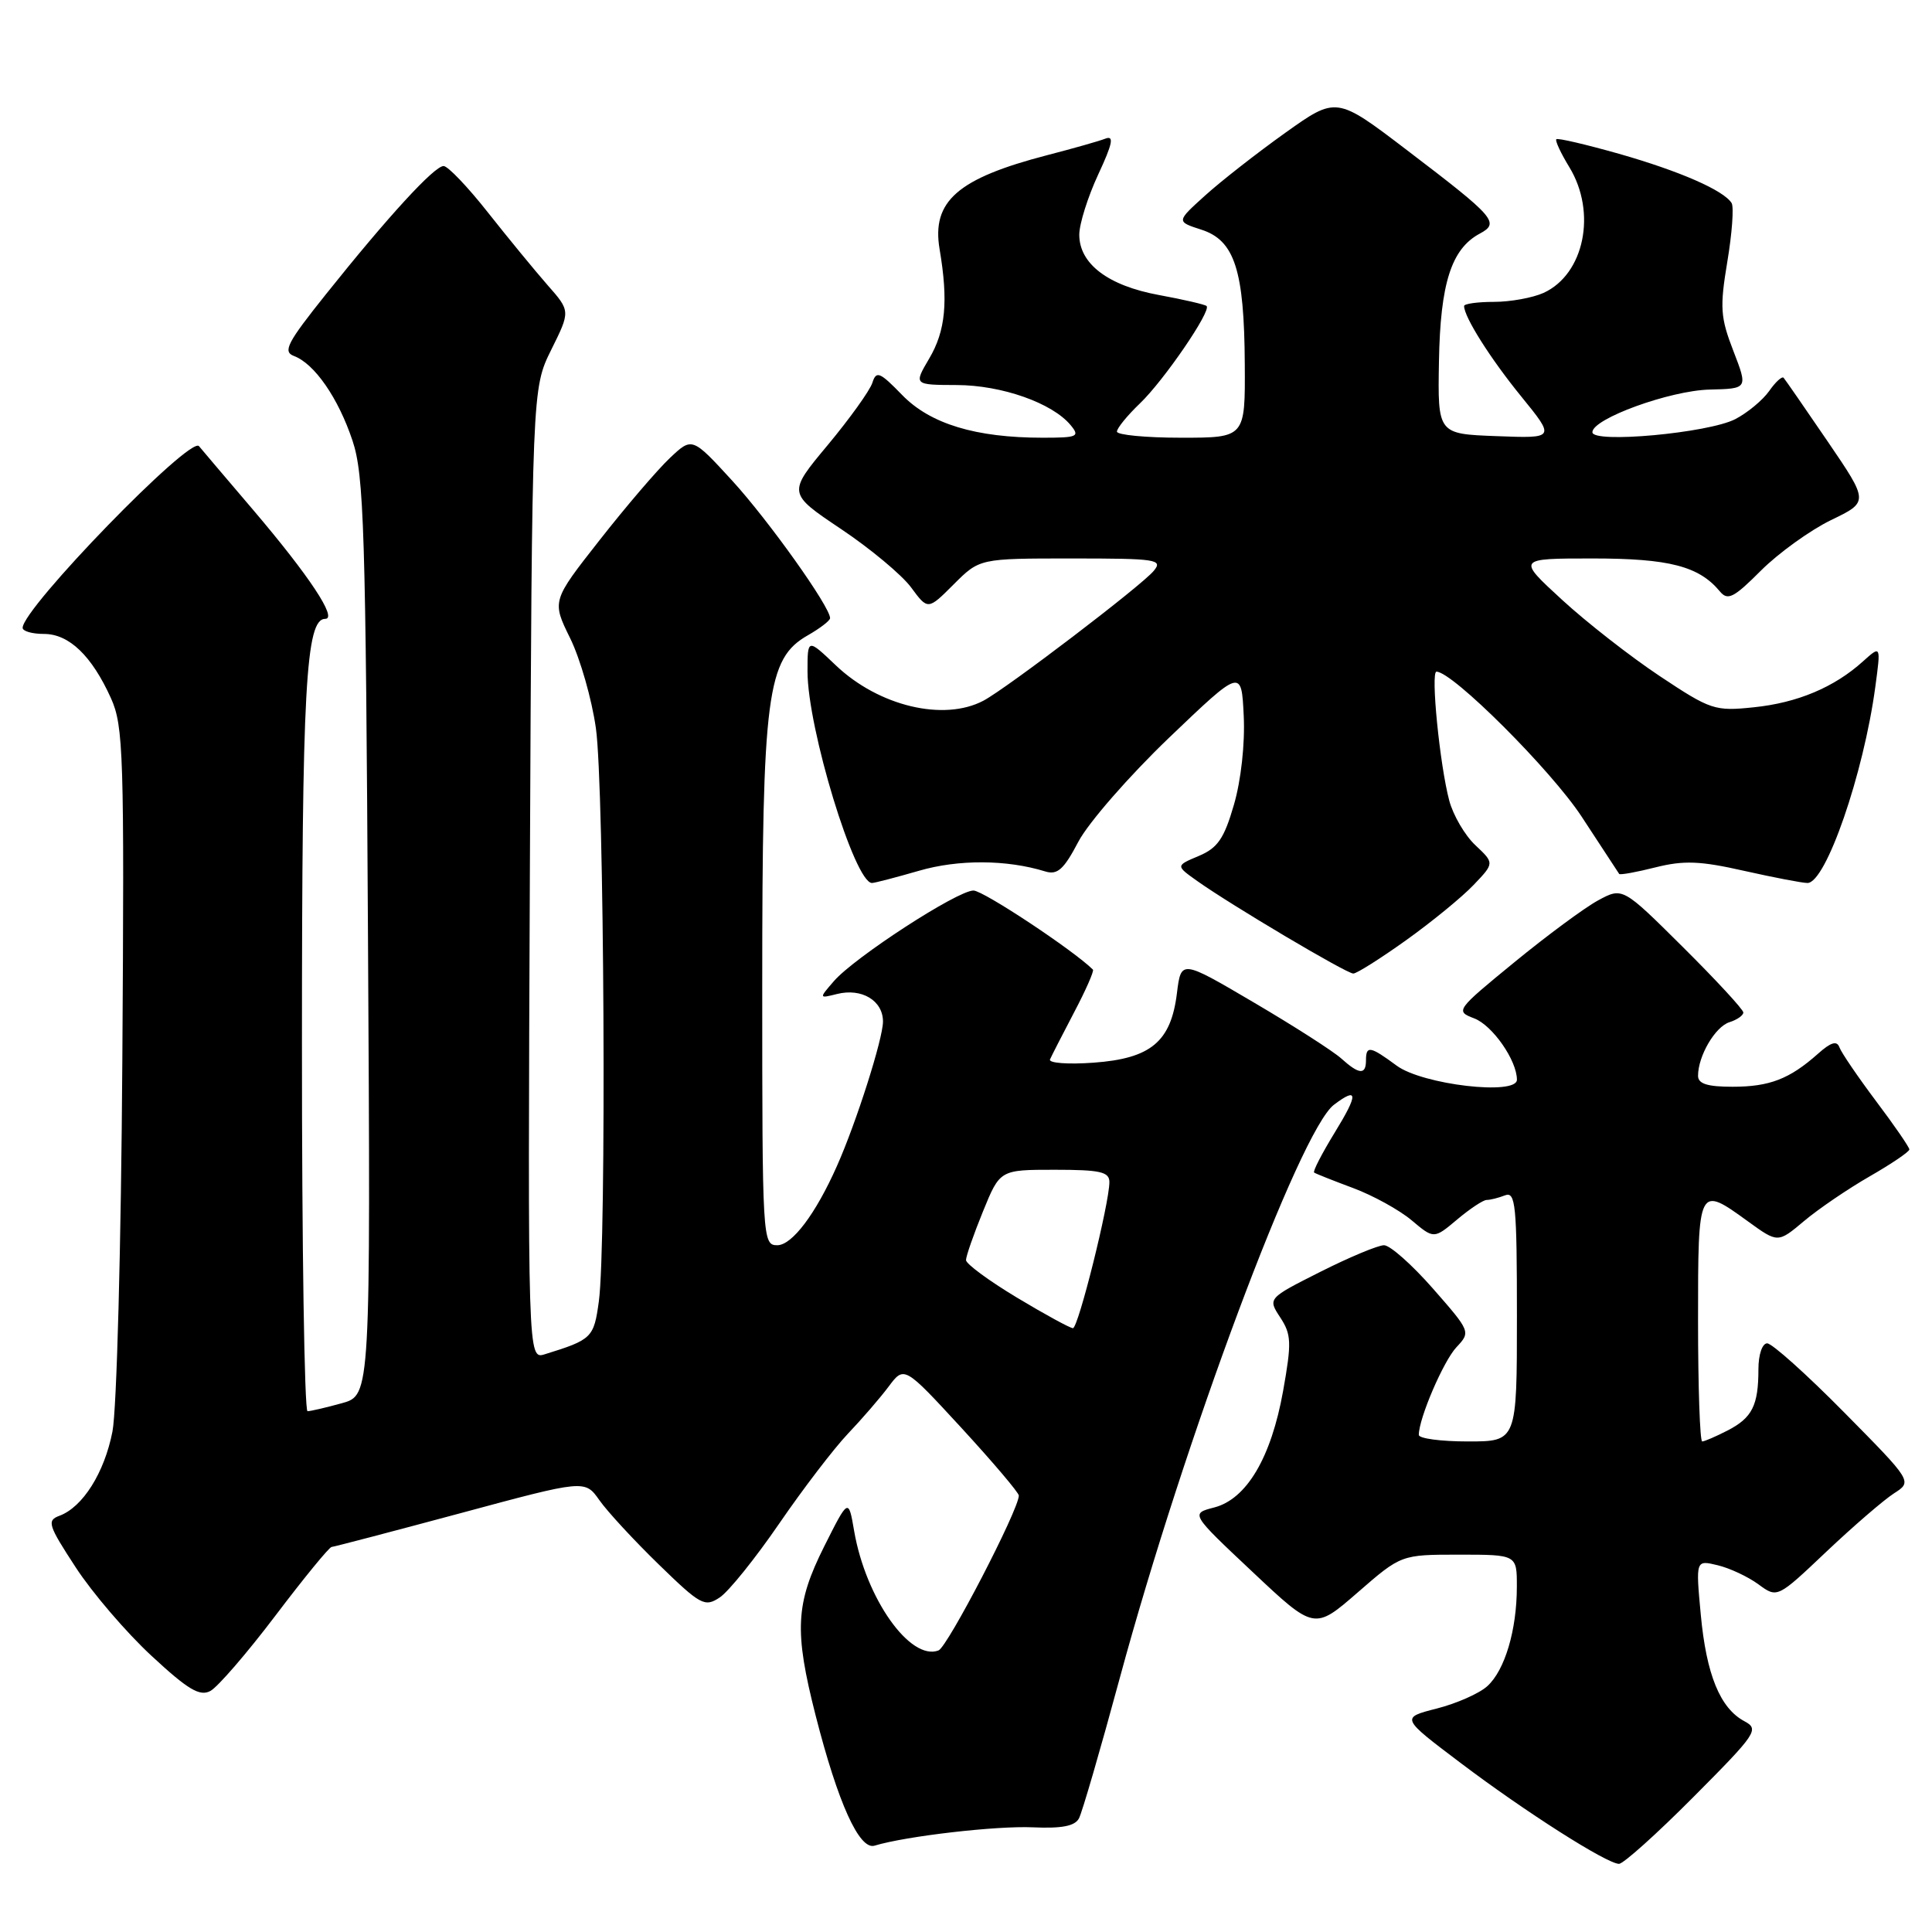 <?xml version="1.0" encoding="UTF-8" standalone="no"?>
<!DOCTYPE svg PUBLIC "-//W3C//DTD SVG 1.1//EN" "http://www.w3.org/Graphics/SVG/1.1/DTD/svg11.dtd" >
<svg xmlns="http://www.w3.org/2000/svg" xmlns:xlink="http://www.w3.org/1999/xlink" version="1.1" viewBox="0 0 256 256">
 <g >
 <path fill="currentColor"
d=" M 224.40 238.10 C 232.77 229.69 233.14 229.14 231.14 228.07 C 227.92 226.35 226.10 221.90 225.36 213.93 C 224.69 206.70 224.69 206.70 227.59 207.40 C 229.19 207.78 231.62 208.92 233.00 209.93 C 235.50 211.77 235.50 211.77 242.00 205.61 C 245.57 202.23 249.61 198.75 250.96 197.88 C 253.41 196.31 253.41 196.31 244.37 187.16 C 239.40 182.12 234.80 178.00 234.16 178.00 C 233.51 178.00 233.00 179.49 233.00 181.42 C 233.00 186.22 232.18 187.86 228.93 189.54 C 227.37 190.34 225.85 191.00 225.55 191.00 C 225.25 191.00 225.00 183.80 225.00 175.00 C 225.00 157.06 225.01 157.05 231.64 161.86 C 235.58 164.71 235.58 164.71 239.04 161.80 C 240.94 160.20 244.86 157.53 247.75 155.87 C 250.64 154.21 253.00 152.61 253.00 152.31 C 253.00 152.02 251.02 149.13 248.59 145.91 C 246.17 142.68 243.98 139.47 243.73 138.77 C 243.40 137.86 242.60 138.10 240.89 139.63 C 237.12 142.98 234.47 144.00 229.57 144.00 C 226.24 144.00 225.00 143.61 225.00 142.55 C 225.00 139.92 227.27 136.05 229.15 135.45 C 230.17 135.13 231.00 134.55 231.00 134.16 C 231.00 133.77 227.40 129.87 223.00 125.50 C 215.00 117.55 215.00 117.55 211.75 119.31 C 209.96 120.28 204.96 123.98 200.64 127.52 C 192.91 133.85 192.82 133.98 195.34 134.94 C 197.76 135.86 201.00 140.51 201.00 143.07 C 201.00 145.19 188.48 143.73 185.06 141.20 C 181.54 138.60 181.00 138.51 181.00 140.50 C 181.00 142.46 180.09 142.39 177.73 140.26 C 176.67 139.30 171.46 135.96 166.15 132.84 C 156.50 127.16 156.50 127.16 155.95 131.60 C 155.16 138.04 152.49 140.26 144.91 140.81 C 141.52 141.06 138.92 140.86 139.13 140.38 C 139.34 139.90 140.78 137.09 142.32 134.15 C 143.87 131.21 144.99 128.66 144.82 128.48 C 142.27 125.94 130.29 118.00 128.99 118.00 C 126.86 118.00 113.24 126.84 110.50 130.00 C 108.50 132.31 108.50 132.31 110.91 131.71 C 114.18 130.89 117.00 132.58 117.00 135.36 C 117.00 137.64 113.46 148.76 110.90 154.50 C 108.08 160.86 104.95 165.00 102.99 165.00 C 101.04 165.00 101.00 164.26 101.00 130.68 C 101.00 91.92 101.61 87.27 107.06 84.17 C 108.67 83.25 109.99 82.23 109.99 81.91 C 110.01 80.42 101.83 68.95 97.03 63.70 C 91.71 57.90 91.71 57.90 88.75 60.70 C 87.12 62.24 82.93 67.13 79.45 71.57 C 73.12 79.63 73.12 79.63 75.55 84.57 C 76.88 87.28 78.42 92.65 78.96 96.50 C 80.07 104.24 80.38 164.97 79.35 172.44 C 78.69 177.26 78.44 177.51 72.21 179.44 C 69.93 180.16 69.93 180.16 70.21 115.82 C 70.50 51.49 70.50 51.49 73.04 46.35 C 75.59 41.22 75.59 41.22 72.54 37.76 C 70.87 35.85 67.32 31.53 64.65 28.15 C 61.99 24.77 59.34 22.00 58.78 22.00 C 57.55 22.00 51.44 28.66 43.18 39.00 C 38.05 45.42 37.44 46.60 38.95 47.17 C 41.68 48.19 44.83 52.75 46.71 58.39 C 48.23 62.93 48.46 70.25 48.76 124.19 C 49.11 184.87 49.11 184.87 45.31 185.93 C 43.21 186.51 41.16 186.99 40.75 186.99 C 40.34 187.00 40.00 165.06 40.01 138.25 C 40.01 91.12 40.51 82.00 43.10 82.00 C 44.75 82.00 40.97 76.30 33.59 67.62 C 29.78 63.16 26.54 59.33 26.37 59.12 C 25.24 57.69 3.00 80.60 3.00 83.19 C 3.00 83.64 4.27 84.00 5.83 84.00 C 9.15 84.00 12.16 86.89 14.70 92.51 C 16.36 96.19 16.48 99.93 16.21 140.50 C 16.05 165.04 15.47 186.80 14.90 189.69 C 13.83 195.16 10.96 199.71 7.87 200.85 C 6.18 201.48 6.38 202.09 10.03 207.68 C 12.23 211.06 16.76 216.34 20.08 219.41 C 24.91 223.89 26.47 224.82 27.88 224.06 C 28.85 223.54 32.74 219.04 36.51 214.06 C 40.28 209.08 43.63 204.99 43.94 204.98 C 44.25 204.96 51.92 202.95 61.00 200.51 C 77.50 196.06 77.50 196.06 79.42 198.78 C 80.47 200.28 84.01 204.11 87.28 207.29 C 92.84 212.70 93.38 212.99 95.37 211.67 C 96.54 210.90 100.09 206.49 103.25 201.88 C 106.41 197.27 110.50 191.93 112.33 190.00 C 114.17 188.07 116.60 185.26 117.74 183.74 C 119.81 180.97 119.81 180.97 127.41 189.22 C 131.58 193.76 135.00 197.79 135.00 198.17 C 135.00 200.02 125.56 218.23 124.36 218.69 C 120.61 220.13 114.72 211.80 113.18 202.87 C 112.43 198.50 112.43 198.50 109.21 204.91 C 105.40 212.52 105.22 216.10 108.08 227.33 C 111.04 238.92 113.87 245.17 115.88 244.56 C 120.07 243.29 132.05 241.91 136.86 242.13 C 140.69 242.30 142.43 241.97 142.97 240.94 C 143.39 240.15 145.82 231.79 148.37 222.37 C 156.93 190.78 172.23 149.83 176.75 146.39 C 179.97 143.95 180.00 144.96 176.87 150.05 C 175.17 152.83 173.93 155.22 174.13 155.37 C 174.34 155.52 176.66 156.44 179.29 157.42 C 181.92 158.40 185.41 160.32 187.04 161.69 C 190.00 164.18 190.00 164.18 193.08 161.59 C 194.77 160.17 196.53 159.00 196.99 159.00 C 197.46 159.00 198.55 158.73 199.42 158.39 C 200.82 157.85 201.00 159.66 201.00 174.39 C 201.00 191.00 201.00 191.00 194.50 191.00 C 190.93 191.00 188.00 190.61 188.00 190.13 C 188.00 187.94 191.26 180.36 192.98 178.52 C 194.89 176.49 194.86 176.43 189.87 170.74 C 187.10 167.58 184.19 165.00 183.39 165.00 C 182.60 165.00 178.81 166.58 174.96 168.52 C 167.98 172.04 167.98 172.04 169.64 174.57 C 171.12 176.83 171.16 177.90 170.02 184.30 C 168.44 193.13 165.19 198.64 160.88 199.75 C 157.75 200.56 157.75 200.56 165.96 208.28 C 174.16 216.00 174.16 216.00 179.91 211.00 C 185.66 206.00 185.66 206.00 193.33 206.00 C 201.00 206.00 201.00 206.00 200.99 210.25 C 200.99 215.98 199.40 221.33 197.07 223.43 C 196.02 224.39 193.01 225.72 190.38 226.39 C 185.60 227.61 185.60 227.61 193.55 233.61 C 202.11 240.08 212.87 246.93 214.52 246.97 C 215.08 246.99 219.53 243.00 224.40 238.10 Z  M 186.32 124.58 C 189.72 122.15 193.74 118.86 195.26 117.26 C 198.02 114.37 198.02 114.37 195.50 112.00 C 194.11 110.70 192.55 108.03 192.03 106.07 C 190.78 101.37 189.55 89.00 190.34 89.00 C 192.47 89.00 205.53 102.04 209.57 108.20 C 212.20 112.22 214.44 115.63 214.55 115.80 C 214.67 115.96 216.83 115.57 219.36 114.93 C 223.11 113.99 225.28 114.07 231.10 115.39 C 235.03 116.27 238.81 117.00 239.50 117.00 C 241.94 117.00 246.94 102.53 248.49 91.00 C 249.23 85.50 249.23 85.50 246.86 87.63 C 243.06 91.07 238.16 93.13 232.38 93.72 C 227.22 94.26 226.67 94.07 219.93 89.59 C 216.05 87.01 210.21 82.45 206.95 79.45 C 201.02 74.00 201.02 74.00 211.06 74.00 C 221.16 74.00 225.11 75.02 227.88 78.35 C 228.93 79.63 229.72 79.23 233.35 75.59 C 235.69 73.26 239.86 70.26 242.61 68.92 C 247.63 66.50 247.63 66.50 242.18 58.50 C 239.18 54.10 236.55 50.30 236.34 50.06 C 236.13 49.82 235.26 50.61 234.42 51.82 C 233.57 53.02 231.55 54.70 229.93 55.54 C 226.36 57.38 211.00 58.79 211.00 57.27 C 211.00 55.48 221.27 51.75 226.54 51.62 C 231.61 51.50 231.61 51.50 229.68 46.50 C 227.96 42.06 227.87 40.74 228.88 34.67 C 229.51 30.92 229.76 27.42 229.45 26.91 C 228.40 25.22 222.59 22.68 214.53 20.38 C 210.14 19.14 206.40 18.26 206.22 18.45 C 206.04 18.63 206.81 20.29 207.94 22.14 C 211.61 28.15 209.93 36.34 204.53 38.81 C 203.09 39.46 200.13 40.00 197.95 40.00 C 195.78 40.00 194.00 40.25 194.00 40.55 C 194.00 42.00 197.48 47.51 201.56 52.52 C 206.09 58.09 206.09 58.09 198.30 57.79 C 190.50 57.50 190.50 57.50 190.67 47.85 C 190.85 37.54 192.32 32.97 196.07 30.96 C 198.76 29.52 198.15 28.82 186.41 19.88 C 177.08 12.77 177.08 12.77 170.29 17.61 C 166.55 20.28 161.78 24.01 159.68 25.91 C 155.86 29.36 155.86 29.36 159.18 30.43 C 163.60 31.85 164.87 35.79 164.94 48.25 C 165.00 58.00 165.00 58.00 156.50 58.00 C 151.82 58.00 148.00 57.63 148.00 57.19 C 148.00 56.74 149.37 55.06 151.04 53.46 C 154.22 50.42 160.53 41.19 159.88 40.55 C 159.67 40.35 156.83 39.69 153.56 39.09 C 146.81 37.85 143.00 34.95 143.01 31.08 C 143.02 29.66 144.14 26.09 145.51 23.14 C 147.43 19.02 147.65 17.92 146.47 18.37 C 145.63 18.70 142.16 19.68 138.76 20.56 C 126.90 23.64 123.43 26.66 124.50 33.01 C 125.67 39.92 125.30 43.83 123.13 47.50 C 121.07 51.00 121.07 51.00 126.78 51.02 C 132.75 51.04 139.44 53.40 141.87 56.34 C 143.12 57.85 142.78 58.00 138.17 58.00 C 129.28 58.00 123.27 56.17 119.55 52.35 C 116.56 49.27 116.11 49.09 115.59 50.73 C 115.26 51.75 112.60 55.46 109.68 58.97 C 104.36 65.35 104.36 65.35 111.43 70.09 C 115.32 72.69 119.50 76.18 120.72 77.83 C 122.95 80.85 122.95 80.85 126.37 77.43 C 129.80 74.00 129.80 74.00 142.02 74.00 C 153.27 74.00 154.14 74.13 152.87 75.65 C 151.25 77.61 133.45 91.17 130.32 92.84 C 125.06 95.63 116.43 93.57 110.75 88.16 C 107.00 84.59 107.00 84.59 107.00 88.98 C 107.00 96.49 113.25 117.00 115.54 117.00 C 115.90 117.00 118.69 116.27 121.74 115.39 C 126.98 113.86 133.39 113.89 138.50 115.47 C 140.12 115.97 140.96 115.21 142.90 111.51 C 144.23 109.00 149.63 102.81 154.90 97.76 C 164.50 88.58 164.50 88.58 164.80 94.86 C 164.98 98.55 164.44 103.42 163.50 106.64 C 162.20 111.13 161.34 112.37 158.84 113.42 C 155.78 114.71 155.78 114.71 158.64 116.74 C 163.16 119.95 178.41 129.00 179.32 129.00 C 179.77 129.00 182.92 127.01 186.32 124.58 Z  M 134.75 171.94 C 131.04 169.71 128.00 167.47 128.00 166.97 C 128.00 166.46 129.01 163.56 130.25 160.52 C 132.50 155.00 132.50 155.00 139.75 155.00 C 145.78 155.00 147.00 155.27 147.00 156.63 C 147.00 159.44 142.87 176.00 142.17 175.99 C 141.80 175.99 138.46 174.17 134.75 171.94 Z "/>
</g>
</svg>